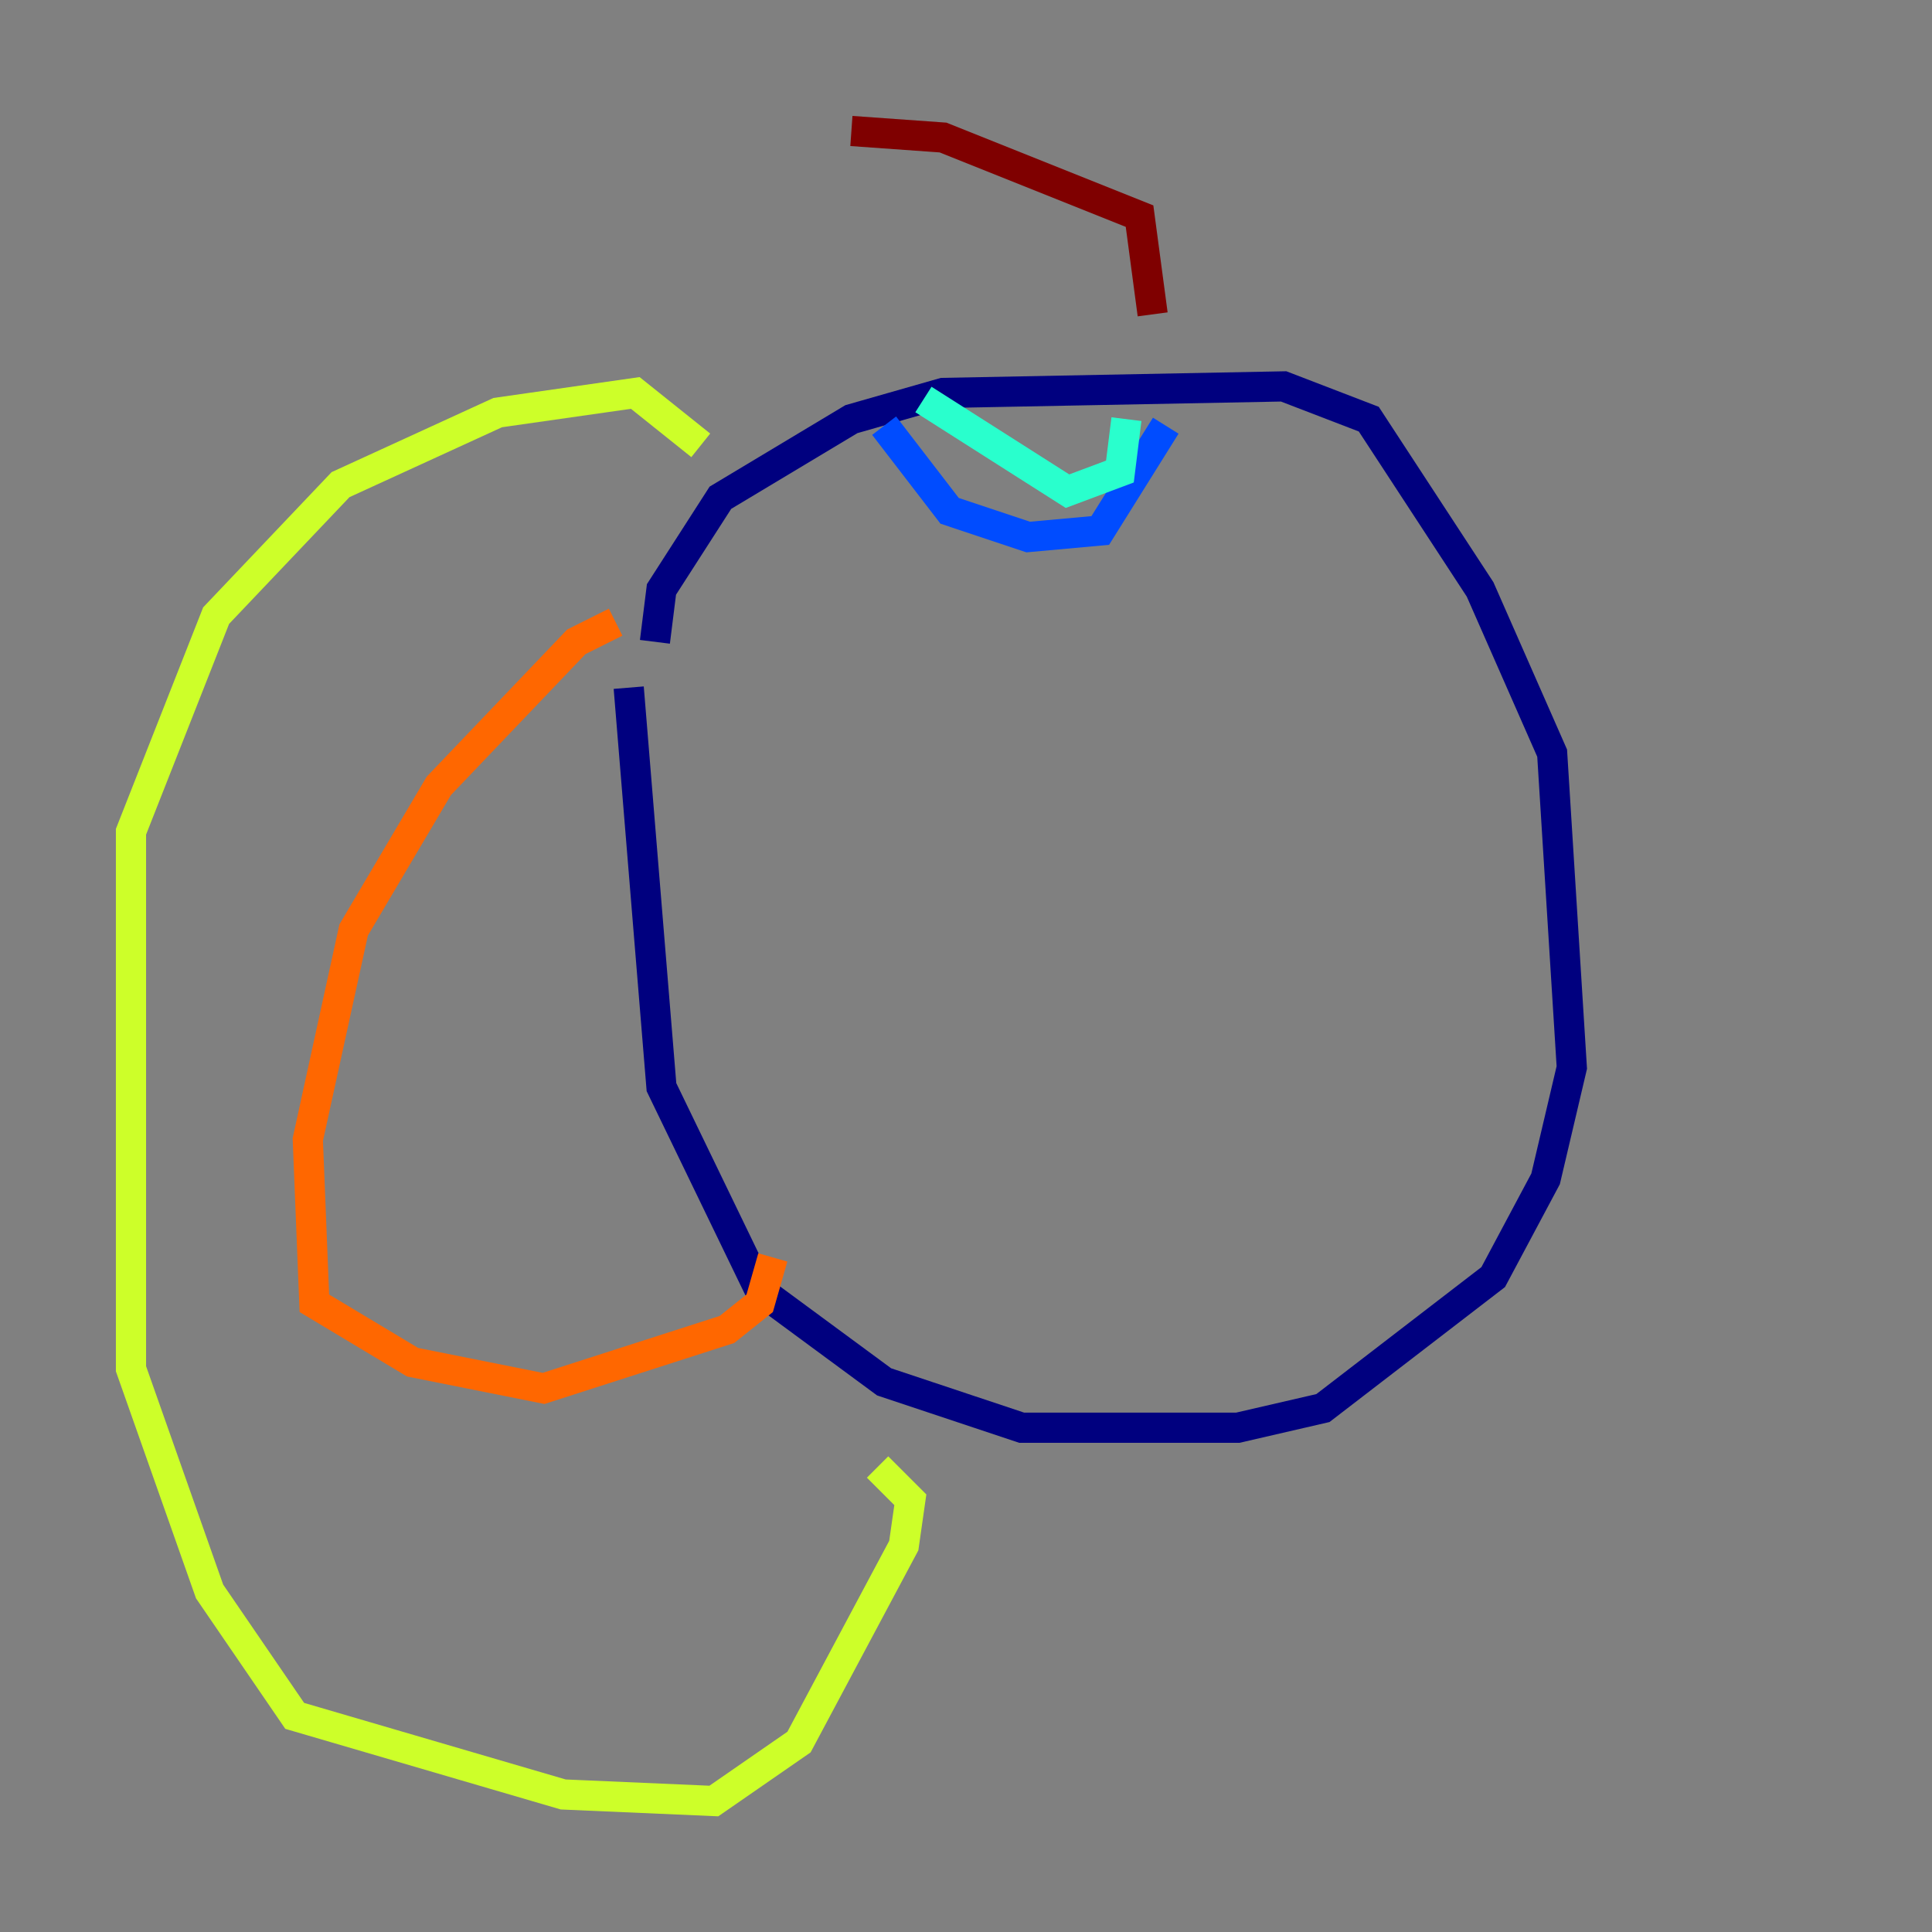 <?xml version="1.0" encoding="utf-8" ?>
<svg baseProfile="tiny" height="128" version="1.2" viewBox="0,0,128,128" width="128" xmlns="http://www.w3.org/2000/svg" xmlns:ev="http://www.w3.org/2001/xml-events" xmlns:xlink="http://www.w3.org/1999/xlink"><rect x="0" y="0" width="128" height="128" fill="#808080" stroke="none"/><defs /><polyline fill="none" points="43.39,42.522 43.824,39.051 47.729,32.976 56.407,27.77 62.481,26.034 85.044,25.6 90.685,27.77 98.061,39.051 102.834,49.898 104.136,70.725 102.4,78.102 98.929,84.61 87.647,93.288 82.007,94.59 67.688,94.59 58.576,91.552 50.332,85.478 43.824,72.027 41.654,45.559" stroke="#00007f" stroke-width="2" /><polyline fill="none" points="58.576,28.203 62.915,33.844 68.122,35.58 72.895,35.146 77.234,28.203" stroke="#004cff" stroke-width="2" /><polyline fill="none" points="61.18,26.468 70.725,32.542 74.197,31.241 74.63,27.77" stroke="#29ffcd" stroke-width="2" /><polyline fill="none" points="46.427,29.505 42.088,26.034 32.976,27.336 22.563,32.108 14.319,40.786 8.678,55.105 8.678,90.685 13.885,105.437 19.525,113.681 37.315,118.888 47.295,119.322 52.936,115.417 59.878,102.4 60.312,99.363 58.142,97.193" stroke="#cdff29" stroke-width="2" /><polyline fill="none" points="40.786,41.22 38.183,42.522 29.071,52.068 23.43,61.614 20.393,75.498 20.827,86.346 27.336,90.251 36.014,91.986 48.163,88.081 50.332,86.346 51.2,83.308" stroke="#ff6700" stroke-width="2" /><polyline fill="none" points="76.366,20.827 75.498,14.319 62.481,9.112 56.407,8.678" stroke="#7f0000" stroke-width="2" /></svg>